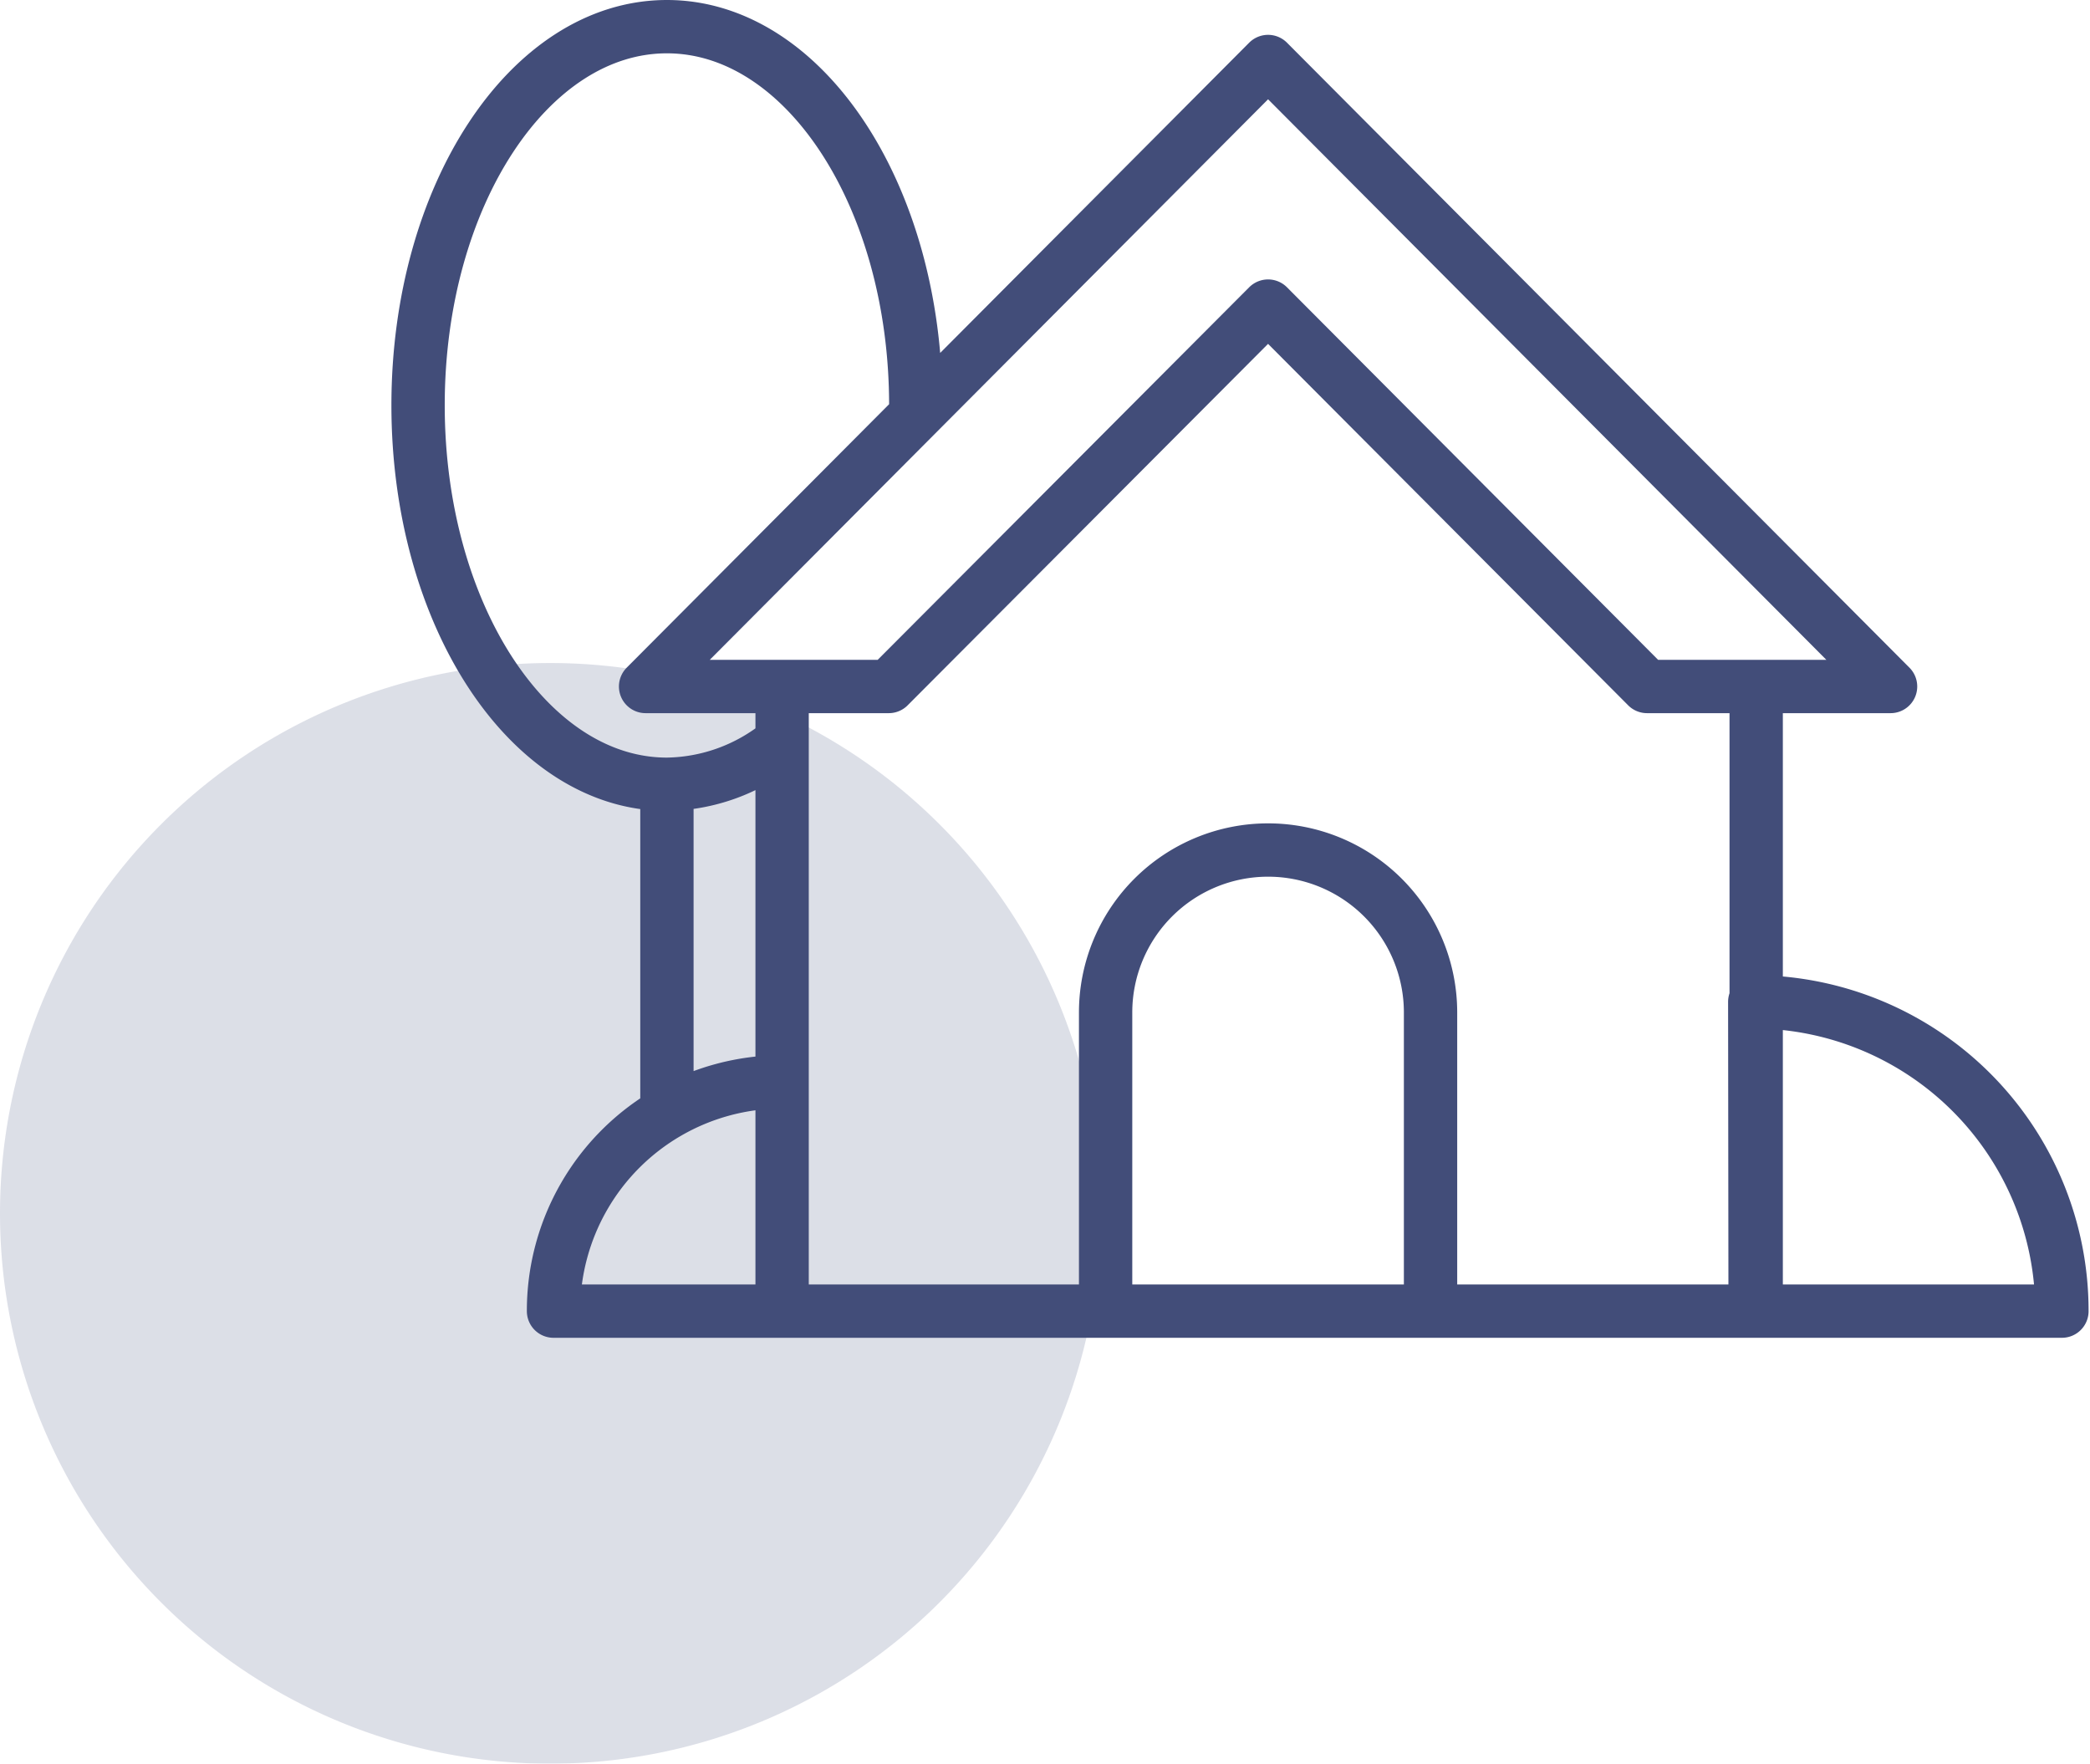 <svg xmlns="http://www.w3.org/2000/svg" xmlns:xlink="http://www.w3.org/1999/xlink" viewBox="0 0 58.79 49.61"><defs><style>.cls-1,.cls-6{fill:none;}.cls-2{clip-path:url(#clip-path);}.cls-3{opacity:0.3;}.cls-4{clip-path:url(#clip-path-3);}.cls-5{fill:#8b93b0;}.cls-6{stroke:#424d79;stroke-linecap:round;stroke-linejoin:round;stroke-width:1.5px;}</style><clipPath id="clip-path" transform="translate(0 0)"><rect class="cls-1" width="58.79" height="49.61"/></clipPath><clipPath id="clip-path-3" transform="translate(0 0)"><rect class="cls-1" x="-9" y="11.65" width="48.97" height="38.97"/></clipPath></defs><g id="Layer_2" data-name="Layer 2"><g id="Layer_1-2" data-name="Layer 1"><g class="cls-2"><g class="cls-2"><g class="cls-3"><g class="cls-4"><path class="cls-5" d="M15.48,49.61A15.48,15.48,0,1,0,0,34.13,15.48,15.48,0,0,0,15.48,49.61" transform="translate(0 0)"/></g></g><path class="cls-6" d="M18.76,22.29v9m3.16-10.37a5.15,5.15,0,0,1-3.16,1.14c-3.87,0-7-4.77-7-10.66S14.89.75,18.76.75s7,4.77,7,10.65m23.6,16.78A8.69,8.69,0,0,1,58,36.88H49.37ZM22,30.43a6.44,6.44,0,0,0-6.43,6.45H22Zm27.4-11.12V36.88H22V19.31m3,0L35.67,8.61l10.66,10.7M25,19.31H18.16L35.67,1.73,53.18,19.31H46.33M31.1,36.12V28.48a4.57,4.57,0,1,1,9.14,0v7.64" transform="translate(0 0)"/></g></g></g></g></svg>
